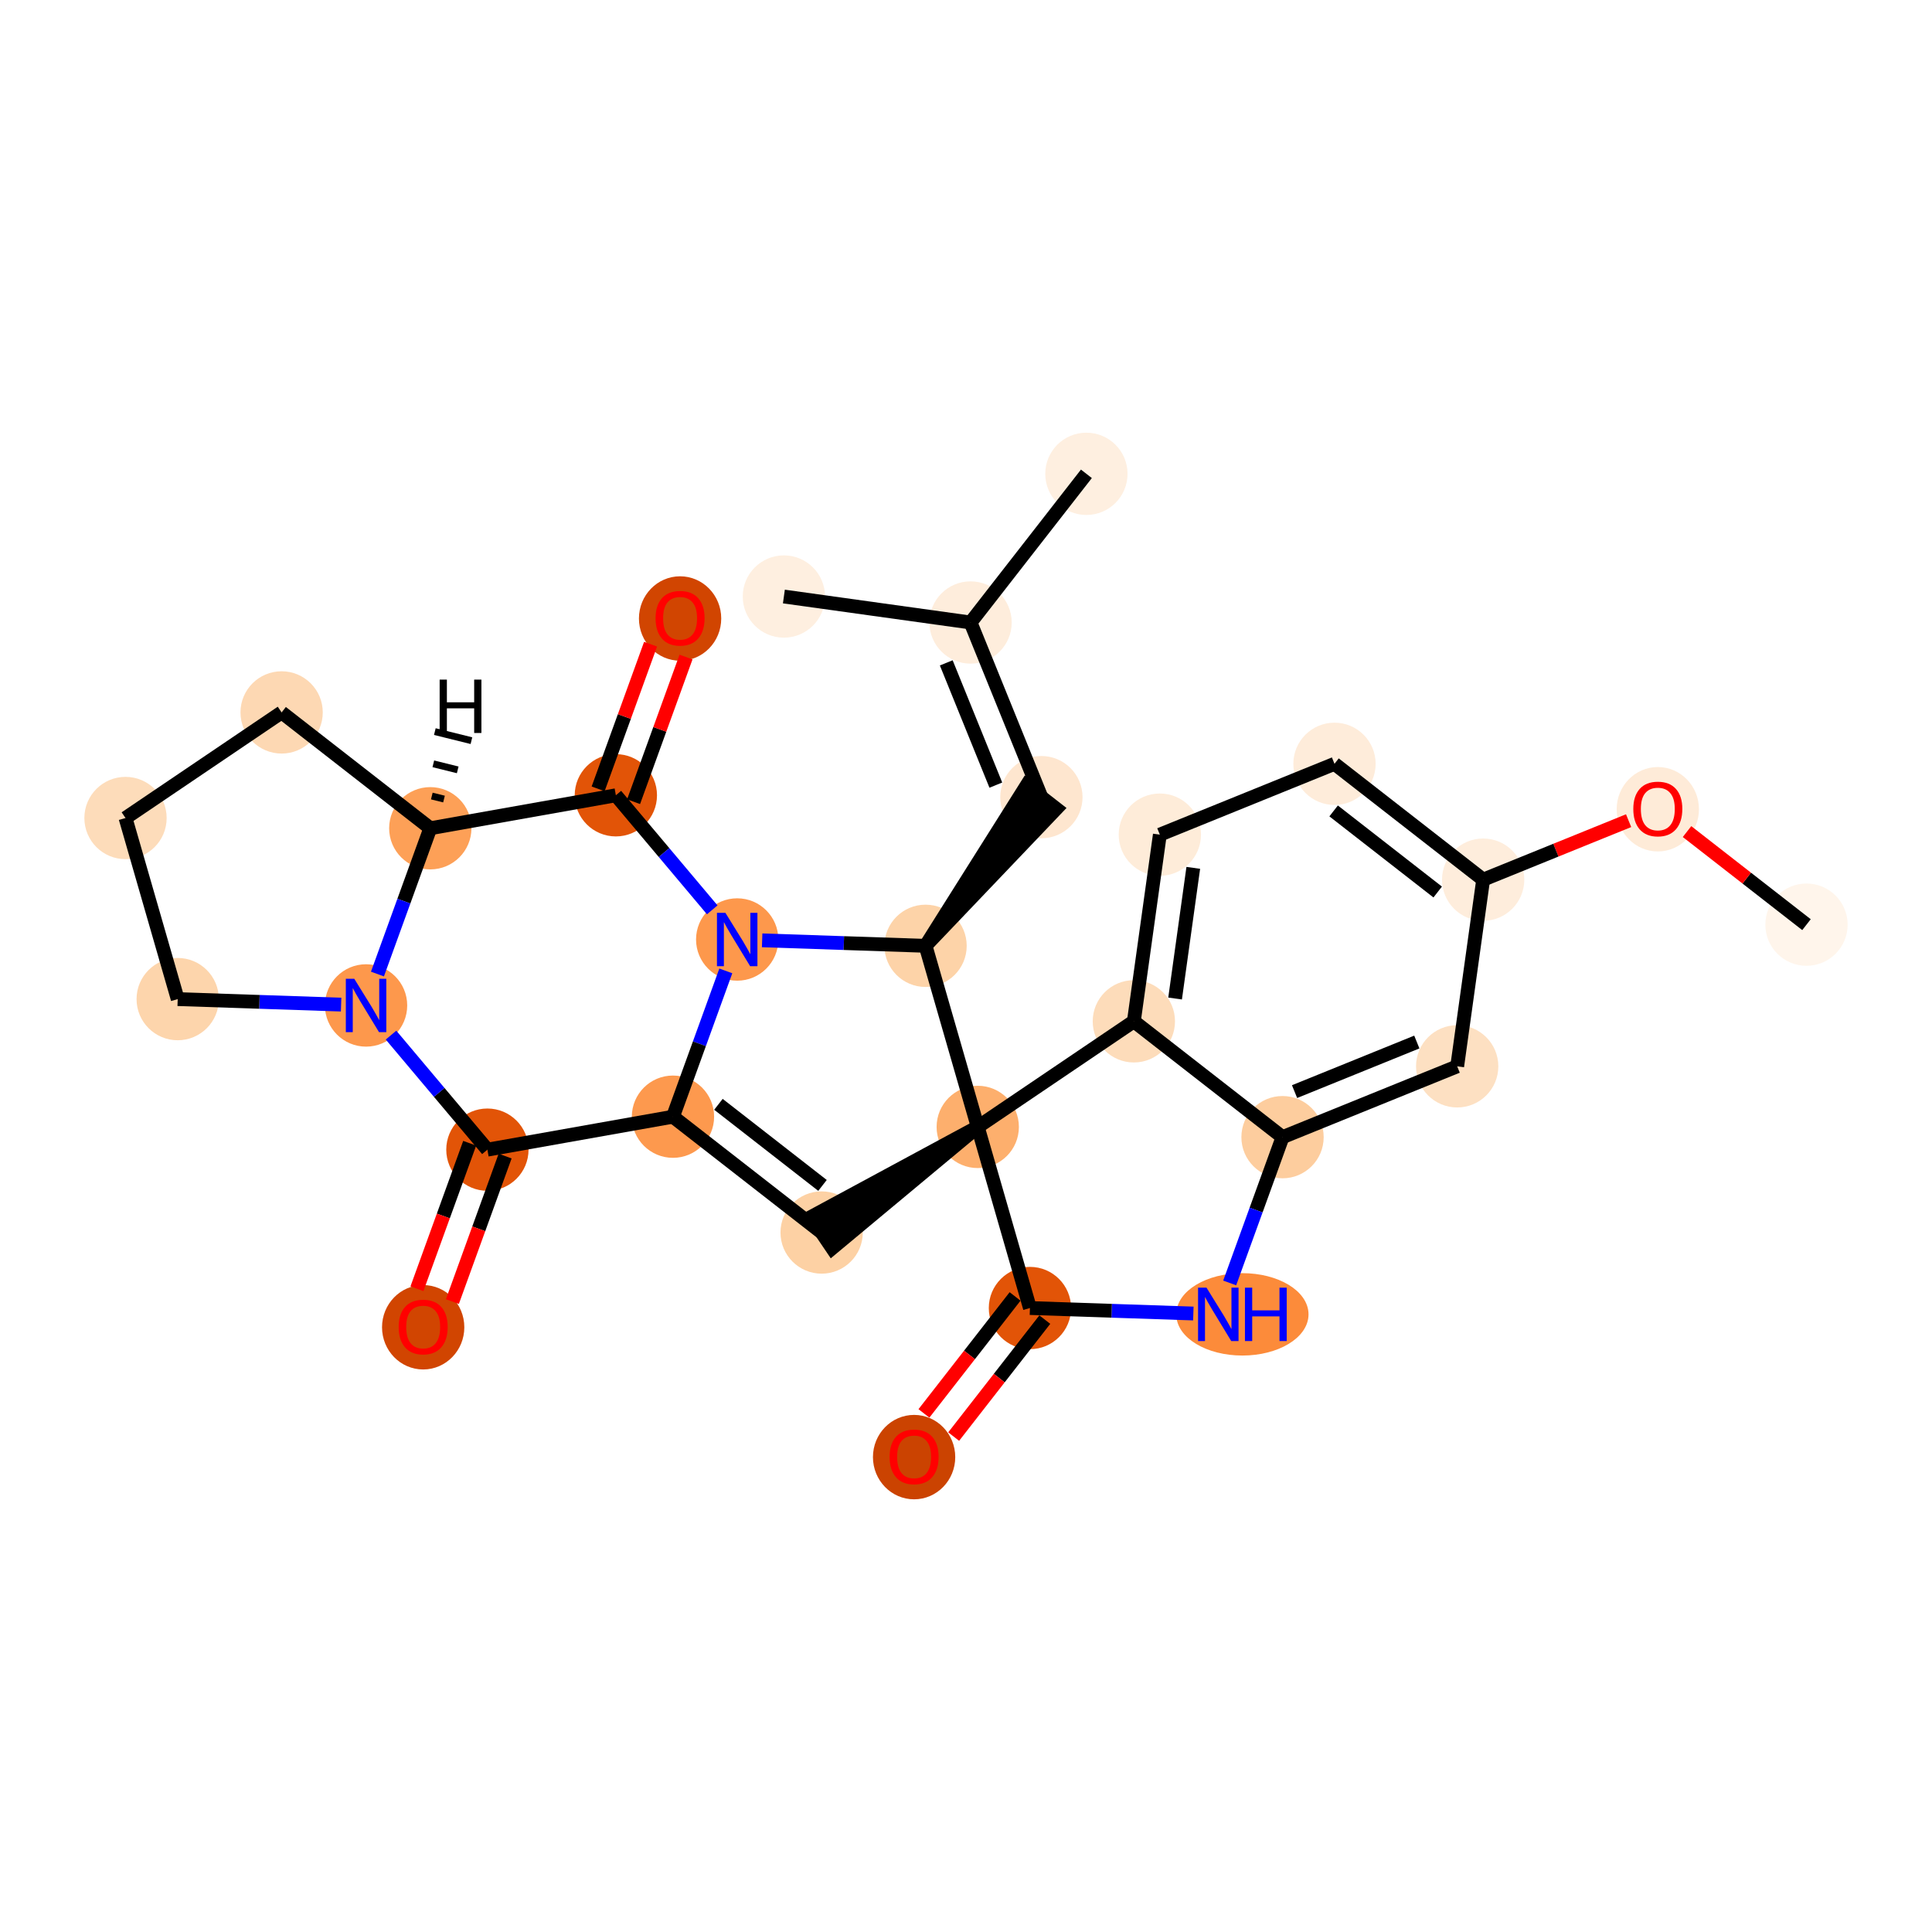 <?xml version='1.0' encoding='iso-8859-1'?>
<svg version='1.1' baseProfile='full'
              xmlns='http://www.w3.org/2000/svg'
                      xmlns:rdkit='http://www.rdkit.org/xml'
                      xmlns:xlink='http://www.w3.org/1999/xlink'
                  xml:space='preserve'
width='280px' height='280px' viewBox='0 0 280 280'>
<!-- END OF HEADER -->
<rect style='opacity:1.0;fill:#FFFFFF;stroke:none' width='280' height='280' x='0' y='0'> </rect>
<ellipse cx='261.81' cy='134.009' rx='5.463' ry='5.463'  style='fill:#FFF5EB;fill-rule:evenodd;stroke:#FFF5EB;stroke-width:1.0px;stroke-linecap:butt;stroke-linejoin:miter;stroke-opacity:1' />
<ellipse cx='240.263' cy='117.281' rx='5.463' ry='5.617'  style='fill:#FEEBD8;fill-rule:evenodd;stroke:#FEEBD8;stroke-width:1.0px;stroke-linecap:butt;stroke-linejoin:miter;stroke-opacity:1' />
<ellipse cx='214.951' cy='127.487' rx='5.463' ry='5.463'  style='fill:#FEEDDC;fill-rule:evenodd;stroke:#FEEDDC;stroke-width:1.0px;stroke-linecap:butt;stroke-linejoin:miter;stroke-opacity:1' />
<ellipse cx='193.405' cy='110.699' rx='5.463' ry='5.463'  style='fill:#FEECDA;fill-rule:evenodd;stroke:#FEECDA;stroke-width:1.0px;stroke-linecap:butt;stroke-linejoin:miter;stroke-opacity:1' />
<ellipse cx='168.093' cy='120.964' rx='5.463' ry='5.463'  style='fill:#FEECD9;fill-rule:evenodd;stroke:#FEECD9;stroke-width:1.0px;stroke-linecap:butt;stroke-linejoin:miter;stroke-opacity:1' />
<ellipse cx='164.327' cy='148.018' rx='5.463' ry='5.463'  style='fill:#FDDCBA;fill-rule:evenodd;stroke:#FDDCBA;stroke-width:1.0px;stroke-linecap:butt;stroke-linejoin:miter;stroke-opacity:1' />
<ellipse cx='185.874' cy='164.806' rx='5.463' ry='5.463'  style='fill:#FDCD9E;fill-rule:evenodd;stroke:#FDCD9E;stroke-width:1.0px;stroke-linecap:butt;stroke-linejoin:miter;stroke-opacity:1' />
<ellipse cx='211.186' cy='154.54' rx='5.463' ry='5.463'  style='fill:#FDE0C2;fill-rule:evenodd;stroke:#FDE0C2;stroke-width:1.0px;stroke-linecap:butt;stroke-linejoin:miter;stroke-opacity:1' />
<ellipse cx='180.056' cy='190.486' rx='9.085' ry='5.47'  style='fill:#FC8B3A;fill-rule:evenodd;stroke:#FC8B3A;stroke-width:1.0px;stroke-linecap:butt;stroke-linejoin:miter;stroke-opacity:1' />
<ellipse cx='149.266' cy='189.569' rx='5.463' ry='5.463'  style='fill:#E25407;fill-rule:evenodd;stroke:#E25407;stroke-width:1.0px;stroke-linecap:butt;stroke-linejoin:miter;stroke-opacity:1' />
<ellipse cx='132.478' cy='211.175' rx='5.463' ry='5.617'  style='fill:#CB4301;fill-rule:evenodd;stroke:#CB4301;stroke-width:1.0px;stroke-linecap:butt;stroke-linejoin:miter;stroke-opacity:1' />
<ellipse cx='141.703' cy='163.322' rx='5.463' ry='5.463'  style='fill:#FDAF6D;fill-rule:evenodd;stroke:#FDAF6D;stroke-width:1.0px;stroke-linecap:butt;stroke-linejoin:miter;stroke-opacity:1' />
<ellipse cx='119.078' cy='178.627' rx='5.463' ry='5.463'  style='fill:#FDD1A4;fill-rule:evenodd;stroke:#FDD1A4;stroke-width:1.0px;stroke-linecap:butt;stroke-linejoin:miter;stroke-opacity:1' />
<ellipse cx='97.532' cy='161.839' rx='5.463' ry='5.463'  style='fill:#FD994E;fill-rule:evenodd;stroke:#FD994E;stroke-width:1.0px;stroke-linecap:butt;stroke-linejoin:miter;stroke-opacity:1' />
<ellipse cx='70.638' cy='166.617' rx='5.463' ry='5.463'  style='fill:#E25407;fill-rule:evenodd;stroke:#E25407;stroke-width:1.0px;stroke-linecap:butt;stroke-linejoin:miter;stroke-opacity:1' />
<ellipse cx='61.33' cy='192.357' rx='5.463' ry='5.617'  style='fill:#D14501;fill-rule:evenodd;stroke:#D14501;stroke-width:1.0px;stroke-linecap:butt;stroke-linejoin:miter;stroke-opacity:1' />
<ellipse cx='53.053' cy='145.717' rx='5.463' ry='5.47'  style='fill:#FD984C;fill-rule:evenodd;stroke:#FD984C;stroke-width:1.0px;stroke-linecap:butt;stroke-linejoin:miter;stroke-opacity:1' />
<ellipse cx='25.754' cy='144.799' rx='5.463' ry='5.463'  style='fill:#FDD5AC;fill-rule:evenodd;stroke:#FDD5AC;stroke-width:1.0px;stroke-linecap:butt;stroke-linejoin:miter;stroke-opacity:1' />
<ellipse cx='18.19' cy='118.553' rx='5.463' ry='5.463'  style='fill:#FDDCBA;fill-rule:evenodd;stroke:#FDDCBA;stroke-width:1.0px;stroke-linecap:butt;stroke-linejoin:miter;stroke-opacity:1' />
<ellipse cx='40.815' cy='103.249' rx='5.463' ry='5.463'  style='fill:#FDD8B3;fill-rule:evenodd;stroke:#FDD8B3;stroke-width:1.0px;stroke-linecap:butt;stroke-linejoin:miter;stroke-opacity:1' />
<ellipse cx='62.361' cy='120.037' rx='5.463' ry='5.463'  style='fill:#FDA057;fill-rule:evenodd;stroke:#FDA057;stroke-width:1.0px;stroke-linecap:butt;stroke-linejoin:miter;stroke-opacity:1' />
<ellipse cx='89.254' cy='115.258' rx='5.463' ry='5.463'  style='fill:#E25407;fill-rule:evenodd;stroke:#E25407;stroke-width:1.0px;stroke-linecap:butt;stroke-linejoin:miter;stroke-opacity:1' />
<ellipse cx='98.563' cy='89.638' rx='5.463' ry='5.617'  style='fill:#D14501;fill-rule:evenodd;stroke:#D14501;stroke-width:1.0px;stroke-linecap:butt;stroke-linejoin:miter;stroke-opacity:1' />
<ellipse cx='106.84' cy='136.159' rx='5.463' ry='5.47'  style='fill:#FD984C;fill-rule:evenodd;stroke:#FD984C;stroke-width:1.0px;stroke-linecap:butt;stroke-linejoin:miter;stroke-opacity:1' />
<ellipse cx='134.139' cy='137.076' rx='5.463' ry='5.463'  style='fill:#FDD3A8;fill-rule:evenodd;stroke:#FDD3A8;stroke-width:1.0px;stroke-linecap:butt;stroke-linejoin:miter;stroke-opacity:1' />
<ellipse cx='150.927' cy='115.529' rx='5.463' ry='5.463'  style='fill:#FEE6CF;fill-rule:evenodd;stroke:#FEE6CF;stroke-width:1.0px;stroke-linecap:butt;stroke-linejoin:miter;stroke-opacity:1' />
<ellipse cx='140.661' cy='90.217' rx='5.463' ry='5.463'  style='fill:#FEEDDC;fill-rule:evenodd;stroke:#FEEDDC;stroke-width:1.0px;stroke-linecap:butt;stroke-linejoin:miter;stroke-opacity:1' />
<ellipse cx='157.449' cy='68.671' rx='5.463' ry='5.463'  style='fill:#FEEFE0;fill-rule:evenodd;stroke:#FEEFE0;stroke-width:1.0px;stroke-linecap:butt;stroke-linejoin:miter;stroke-opacity:1' />
<ellipse cx='113.607' cy='86.452' rx='5.463' ry='5.463'  style='fill:#FEEFE0;fill-rule:evenodd;stroke:#FEEFE0;stroke-width:1.0px;stroke-linecap:butt;stroke-linejoin:miter;stroke-opacity:1' />
<path class='bond-0 atom-0 atom-1' d='M 261.81,134.009 L 253.153,127.264' style='fill:none;fill-rule:evenodd;stroke:#000000;stroke-width:2.0px;stroke-linecap:butt;stroke-linejoin:miter;stroke-opacity:1' />
<path class='bond-0 atom-0 atom-1' d='M 253.153,127.264 L 244.497,120.519' style='fill:none;fill-rule:evenodd;stroke:#FF0000;stroke-width:2.0px;stroke-linecap:butt;stroke-linejoin:miter;stroke-opacity:1' />
<path class='bond-1 atom-1 atom-2' d='M 236.03,118.938 L 225.49,123.212' style='fill:none;fill-rule:evenodd;stroke:#FF0000;stroke-width:2.0px;stroke-linecap:butt;stroke-linejoin:miter;stroke-opacity:1' />
<path class='bond-1 atom-1 atom-2' d='M 225.49,123.212 L 214.951,127.487' style='fill:none;fill-rule:evenodd;stroke:#000000;stroke-width:2.0px;stroke-linecap:butt;stroke-linejoin:miter;stroke-opacity:1' />
<path class='bond-2 atom-2 atom-3' d='M 214.951,127.487 L 193.405,110.699' style='fill:none;fill-rule:evenodd;stroke:#000000;stroke-width:2.0px;stroke-linecap:butt;stroke-linejoin:miter;stroke-opacity:1' />
<path class='bond-2 atom-2 atom-3' d='M 208.362,129.278 L 193.279,117.526' style='fill:none;fill-rule:evenodd;stroke:#000000;stroke-width:2.0px;stroke-linecap:butt;stroke-linejoin:miter;stroke-opacity:1' />
<path class='bond-28 atom-7 atom-2' d='M 211.186,154.54 L 214.951,127.487' style='fill:none;fill-rule:evenodd;stroke:#000000;stroke-width:2.0px;stroke-linecap:butt;stroke-linejoin:miter;stroke-opacity:1' />
<path class='bond-3 atom-3 atom-4' d='M 193.405,110.699 L 168.093,120.964' style='fill:none;fill-rule:evenodd;stroke:#000000;stroke-width:2.0px;stroke-linecap:butt;stroke-linejoin:miter;stroke-opacity:1' />
<path class='bond-4 atom-4 atom-5' d='M 168.093,120.964 L 164.327,148.018' style='fill:none;fill-rule:evenodd;stroke:#000000;stroke-width:2.0px;stroke-linecap:butt;stroke-linejoin:miter;stroke-opacity:1' />
<path class='bond-4 atom-4 atom-5' d='M 172.939,125.776 L 170.303,144.713' style='fill:none;fill-rule:evenodd;stroke:#000000;stroke-width:2.0px;stroke-linecap:butt;stroke-linejoin:miter;stroke-opacity:1' />
<path class='bond-5 atom-5 atom-6' d='M 164.327,148.018 L 185.874,164.806' style='fill:none;fill-rule:evenodd;stroke:#000000;stroke-width:2.0px;stroke-linecap:butt;stroke-linejoin:miter;stroke-opacity:1' />
<path class='bond-30 atom-11 atom-5' d='M 141.703,163.322 L 164.327,148.018' style='fill:none;fill-rule:evenodd;stroke:#000000;stroke-width:2.0px;stroke-linecap:butt;stroke-linejoin:miter;stroke-opacity:1' />
<path class='bond-6 atom-6 atom-7' d='M 185.874,164.806 L 211.186,154.54' style='fill:none;fill-rule:evenodd;stroke:#000000;stroke-width:2.0px;stroke-linecap:butt;stroke-linejoin:miter;stroke-opacity:1' />
<path class='bond-6 atom-6 atom-7' d='M 187.617,158.204 L 205.336,151.018' style='fill:none;fill-rule:evenodd;stroke:#000000;stroke-width:2.0px;stroke-linecap:butt;stroke-linejoin:miter;stroke-opacity:1' />
<path class='bond-7 atom-6 atom-8' d='M 185.874,164.806 L 182.044,175.371' style='fill:none;fill-rule:evenodd;stroke:#000000;stroke-width:2.0px;stroke-linecap:butt;stroke-linejoin:miter;stroke-opacity:1' />
<path class='bond-7 atom-6 atom-8' d='M 182.044,175.371 L 178.215,185.935' style='fill:none;fill-rule:evenodd;stroke:#0000FF;stroke-width:2.0px;stroke-linecap:butt;stroke-linejoin:miter;stroke-opacity:1' />
<path class='bond-8 atom-8 atom-9' d='M 172.949,190.364 L 161.108,189.967' style='fill:none;fill-rule:evenodd;stroke:#0000FF;stroke-width:2.0px;stroke-linecap:butt;stroke-linejoin:miter;stroke-opacity:1' />
<path class='bond-8 atom-8 atom-9' d='M 161.108,189.967 L 149.266,189.569' style='fill:none;fill-rule:evenodd;stroke:#000000;stroke-width:2.0px;stroke-linecap:butt;stroke-linejoin:miter;stroke-opacity:1' />
<path class='bond-9 atom-9 atom-10' d='M 147.112,187.89 L 140.508,196.366' style='fill:none;fill-rule:evenodd;stroke:#000000;stroke-width:2.0px;stroke-linecap:butt;stroke-linejoin:miter;stroke-opacity:1' />
<path class='bond-9 atom-9 atom-10' d='M 140.508,196.366 L 133.903,204.842' style='fill:none;fill-rule:evenodd;stroke:#FF0000;stroke-width:2.0px;stroke-linecap:butt;stroke-linejoin:miter;stroke-opacity:1' />
<path class='bond-9 atom-9 atom-10' d='M 151.421,191.248 L 144.817,199.724' style='fill:none;fill-rule:evenodd;stroke:#000000;stroke-width:2.0px;stroke-linecap:butt;stroke-linejoin:miter;stroke-opacity:1' />
<path class='bond-9 atom-9 atom-10' d='M 144.817,199.724 L 138.213,208.2' style='fill:none;fill-rule:evenodd;stroke:#FF0000;stroke-width:2.0px;stroke-linecap:butt;stroke-linejoin:miter;stroke-opacity:1' />
<path class='bond-10 atom-9 atom-11' d='M 149.266,189.569 L 141.703,163.322' style='fill:none;fill-rule:evenodd;stroke:#000000;stroke-width:2.0px;stroke-linecap:butt;stroke-linejoin:miter;stroke-opacity:1' />
<path class='bond-11 atom-11 atom-12' d='M 141.703,163.322 L 117.548,176.364 L 120.609,180.889 Z' style='fill:#000000;fill-rule:evenodd;fill-opacity:1;stroke:#000000;stroke-width:2.0px;stroke-linecap:butt;stroke-linejoin:miter;stroke-opacity:1;' />
<path class='bond-29 atom-24 atom-11' d='M 134.139,137.076 L 141.703,163.322' style='fill:none;fill-rule:evenodd;stroke:#000000;stroke-width:2.0px;stroke-linecap:butt;stroke-linejoin:miter;stroke-opacity:1' />
<path class='bond-12 atom-12 atom-13' d='M 119.078,178.627 L 97.532,161.839' style='fill:none;fill-rule:evenodd;stroke:#000000;stroke-width:2.0px;stroke-linecap:butt;stroke-linejoin:miter;stroke-opacity:1' />
<path class='bond-12 atom-12 atom-13' d='M 119.204,171.799 L 104.121,160.047' style='fill:none;fill-rule:evenodd;stroke:#000000;stroke-width:2.0px;stroke-linecap:butt;stroke-linejoin:miter;stroke-opacity:1' />
<path class='bond-13 atom-13 atom-14' d='M 97.532,161.839 L 70.638,166.617' style='fill:none;fill-rule:evenodd;stroke:#000000;stroke-width:2.0px;stroke-linecap:butt;stroke-linejoin:miter;stroke-opacity:1' />
<path class='bond-31 atom-23 atom-13' d='M 105.19,140.709 L 101.361,151.274' style='fill:none;fill-rule:evenodd;stroke:#0000FF;stroke-width:2.0px;stroke-linecap:butt;stroke-linejoin:miter;stroke-opacity:1' />
<path class='bond-31 atom-23 atom-13' d='M 101.361,151.274 L 97.532,161.839' style='fill:none;fill-rule:evenodd;stroke:#000000;stroke-width:2.0px;stroke-linecap:butt;stroke-linejoin:miter;stroke-opacity:1' />
<path class='bond-14 atom-14 atom-15' d='M 68.07,165.687 L 64.249,176.229' style='fill:none;fill-rule:evenodd;stroke:#000000;stroke-width:2.0px;stroke-linecap:butt;stroke-linejoin:miter;stroke-opacity:1' />
<path class='bond-14 atom-14 atom-15' d='M 64.249,176.229 L 60.428,186.772' style='fill:none;fill-rule:evenodd;stroke:#FF0000;stroke-width:2.0px;stroke-linecap:butt;stroke-linejoin:miter;stroke-opacity:1' />
<path class='bond-14 atom-14 atom-15' d='M 73.206,167.548 L 69.385,178.091' style='fill:none;fill-rule:evenodd;stroke:#000000;stroke-width:2.0px;stroke-linecap:butt;stroke-linejoin:miter;stroke-opacity:1' />
<path class='bond-14 atom-14 atom-15' d='M 69.385,178.091 L 65.564,188.634' style='fill:none;fill-rule:evenodd;stroke:#FF0000;stroke-width:2.0px;stroke-linecap:butt;stroke-linejoin:miter;stroke-opacity:1' />
<path class='bond-15 atom-14 atom-16' d='M 70.638,166.617 L 63.654,158.316' style='fill:none;fill-rule:evenodd;stroke:#000000;stroke-width:2.0px;stroke-linecap:butt;stroke-linejoin:miter;stroke-opacity:1' />
<path class='bond-15 atom-14 atom-16' d='M 63.654,158.316 L 56.67,150.015' style='fill:none;fill-rule:evenodd;stroke:#0000FF;stroke-width:2.0px;stroke-linecap:butt;stroke-linejoin:miter;stroke-opacity:1' />
<path class='bond-16 atom-16 atom-17' d='M 49.437,145.595 L 37.595,145.197' style='fill:none;fill-rule:evenodd;stroke:#0000FF;stroke-width:2.0px;stroke-linecap:butt;stroke-linejoin:miter;stroke-opacity:1' />
<path class='bond-16 atom-16 atom-17' d='M 37.595,145.197 L 25.754,144.799' style='fill:none;fill-rule:evenodd;stroke:#000000;stroke-width:2.0px;stroke-linecap:butt;stroke-linejoin:miter;stroke-opacity:1' />
<path class='bond-32 atom-20 atom-16' d='M 62.361,120.037 L 58.532,130.601' style='fill:none;fill-rule:evenodd;stroke:#000000;stroke-width:2.0px;stroke-linecap:butt;stroke-linejoin:miter;stroke-opacity:1' />
<path class='bond-32 atom-20 atom-16' d='M 58.532,130.601 L 54.703,141.166' style='fill:none;fill-rule:evenodd;stroke:#0000FF;stroke-width:2.0px;stroke-linecap:butt;stroke-linejoin:miter;stroke-opacity:1' />
<path class='bond-17 atom-17 atom-18' d='M 25.754,144.799 L 18.19,118.553' style='fill:none;fill-rule:evenodd;stroke:#000000;stroke-width:2.0px;stroke-linecap:butt;stroke-linejoin:miter;stroke-opacity:1' />
<path class='bond-18 atom-18 atom-19' d='M 18.19,118.553 L 40.815,103.249' style='fill:none;fill-rule:evenodd;stroke:#000000;stroke-width:2.0px;stroke-linecap:butt;stroke-linejoin:miter;stroke-opacity:1' />
<path class='bond-19 atom-19 atom-20' d='M 40.815,103.249 L 62.361,120.037' style='fill:none;fill-rule:evenodd;stroke:#000000;stroke-width:2.0px;stroke-linecap:butt;stroke-linejoin:miter;stroke-opacity:1' />
<path class='bond-20 atom-20 atom-21' d='M 62.361,120.037 L 89.254,115.258' style='fill:none;fill-rule:evenodd;stroke:#000000;stroke-width:2.0px;stroke-linecap:butt;stroke-linejoin:miter;stroke-opacity:1' />
<path class='bond-33 atom-20 atom-29' d='M 64.348,115.805 L 62.581,115.367' style='fill:none;fill-rule:evenodd;stroke:#000000;stroke-width:1.0px;stroke-linecap:butt;stroke-linejoin:miter;stroke-opacity:1' />
<path class='bond-33 atom-20 atom-29' d='M 66.335,111.574 L 62.8,110.698' style='fill:none;fill-rule:evenodd;stroke:#000000;stroke-width:1.0px;stroke-linecap:butt;stroke-linejoin:miter;stroke-opacity:1' />
<path class='bond-33 atom-20 atom-29' d='M 68.323,107.342 L 63.02,106.028' style='fill:none;fill-rule:evenodd;stroke:#000000;stroke-width:1.0px;stroke-linecap:butt;stroke-linejoin:miter;stroke-opacity:1' />
<path class='bond-21 atom-21 atom-22' d='M 91.823,116.189 L 95.622,105.706' style='fill:none;fill-rule:evenodd;stroke:#000000;stroke-width:2.0px;stroke-linecap:butt;stroke-linejoin:miter;stroke-opacity:1' />
<path class='bond-21 atom-21 atom-22' d='M 95.622,105.706 L 99.422,95.224' style='fill:none;fill-rule:evenodd;stroke:#FF0000;stroke-width:2.0px;stroke-linecap:butt;stroke-linejoin:miter;stroke-opacity:1' />
<path class='bond-21 atom-21 atom-22' d='M 86.686,114.327 L 90.486,103.845' style='fill:none;fill-rule:evenodd;stroke:#000000;stroke-width:2.0px;stroke-linecap:butt;stroke-linejoin:miter;stroke-opacity:1' />
<path class='bond-21 atom-21 atom-22' d='M 90.486,103.845 L 94.286,93.362' style='fill:none;fill-rule:evenodd;stroke:#FF0000;stroke-width:2.0px;stroke-linecap:butt;stroke-linejoin:miter;stroke-opacity:1' />
<path class='bond-22 atom-21 atom-23' d='M 89.254,115.258 L 96.239,123.559' style='fill:none;fill-rule:evenodd;stroke:#000000;stroke-width:2.0px;stroke-linecap:butt;stroke-linejoin:miter;stroke-opacity:1' />
<path class='bond-22 atom-21 atom-23' d='M 96.239,123.559 L 103.223,131.861' style='fill:none;fill-rule:evenodd;stroke:#0000FF;stroke-width:2.0px;stroke-linecap:butt;stroke-linejoin:miter;stroke-opacity:1' />
<path class='bond-23 atom-23 atom-24' d='M 110.456,136.28 L 122.298,136.678' style='fill:none;fill-rule:evenodd;stroke:#0000FF;stroke-width:2.0px;stroke-linecap:butt;stroke-linejoin:miter;stroke-opacity:1' />
<path class='bond-23 atom-23 atom-24' d='M 122.298,136.678 L 134.139,137.076' style='fill:none;fill-rule:evenodd;stroke:#000000;stroke-width:2.0px;stroke-linecap:butt;stroke-linejoin:miter;stroke-opacity:1' />
<path class='bond-24 atom-24 atom-25' d='M 134.139,137.076 L 153.082,117.208 L 148.772,113.851 Z' style='fill:#000000;fill-rule:evenodd;fill-opacity:1;stroke:#000000;stroke-width:2.0px;stroke-linecap:butt;stroke-linejoin:miter;stroke-opacity:1;' />
<path class='bond-25 atom-25 atom-26' d='M 150.927,115.529 L 140.661,90.217' style='fill:none;fill-rule:evenodd;stroke:#000000;stroke-width:2.0px;stroke-linecap:butt;stroke-linejoin:miter;stroke-opacity:1' />
<path class='bond-25 atom-25 atom-26' d='M 144.325,113.786 L 137.139,96.067' style='fill:none;fill-rule:evenodd;stroke:#000000;stroke-width:2.0px;stroke-linecap:butt;stroke-linejoin:miter;stroke-opacity:1' />
<path class='bond-26 atom-26 atom-27' d='M 140.661,90.217 L 157.449,68.671' style='fill:none;fill-rule:evenodd;stroke:#000000;stroke-width:2.0px;stroke-linecap:butt;stroke-linejoin:miter;stroke-opacity:1' />
<path class='bond-27 atom-26 atom-28' d='M 140.661,90.217 L 113.607,86.452' style='fill:none;fill-rule:evenodd;stroke:#000000;stroke-width:2.0px;stroke-linecap:butt;stroke-linejoin:miter;stroke-opacity:1' />
<path  class='atom-1' d='M 236.712 117.243
Q 236.712 115.385, 237.63 114.347
Q 238.548 113.309, 240.263 113.309
Q 241.979 113.309, 242.896 114.347
Q 243.814 115.385, 243.814 117.243
Q 243.814 119.122, 242.886 120.193
Q 241.957 121.252, 240.263 121.252
Q 238.559 121.252, 237.63 120.193
Q 236.712 119.133, 236.712 117.243
M 240.263 120.378
Q 241.443 120.378, 242.077 119.592
Q 242.722 118.794, 242.722 117.243
Q 242.722 115.724, 242.077 114.959
Q 241.443 114.183, 240.263 114.183
Q 239.083 114.183, 238.439 114.948
Q 237.805 115.713, 237.805 117.243
Q 237.805 118.805, 238.439 119.592
Q 239.083 120.378, 240.263 120.378
' fill='#FF0000'/>
<path  class='atom-8' d='M 174.856 186.618
L 177.391 190.715
Q 177.642 191.12, 178.046 191.852
Q 178.45 192.584, 178.472 192.627
L 178.472 186.618
L 179.499 186.618
L 179.499 194.354
L 178.439 194.354
L 175.719 189.874
Q 175.402 189.35, 175.063 188.749
Q 174.736 188.148, 174.637 187.962
L 174.637 194.354
L 173.632 194.354
L 173.632 186.618
L 174.856 186.618
' fill='#0000FF'/>
<path  class='atom-8' d='M 180.428 186.618
L 181.477 186.618
L 181.477 189.907
L 185.432 189.907
L 185.432 186.618
L 186.481 186.618
L 186.481 194.354
L 185.432 194.354
L 185.432 190.781
L 181.477 190.781
L 181.477 194.354
L 180.428 194.354
L 180.428 186.618
' fill='#0000FF'/>
<path  class='atom-10' d='M 128.928 211.137
Q 128.928 209.28, 129.845 208.242
Q 130.763 207.204, 132.478 207.204
Q 134.194 207.204, 135.112 208.242
Q 136.029 209.28, 136.029 211.137
Q 136.029 213.016, 135.101 214.087
Q 134.172 215.147, 132.478 215.147
Q 130.774 215.147, 129.845 214.087
Q 128.928 213.027, 128.928 211.137
M 132.478 214.273
Q 133.658 214.273, 134.292 213.486
Q 134.937 212.689, 134.937 211.137
Q 134.937 209.618, 134.292 208.854
Q 133.658 208.078, 132.478 208.078
Q 131.298 208.078, 130.654 208.843
Q 130.02 209.608, 130.02 211.137
Q 130.02 212.7, 130.654 213.486
Q 131.298 214.273, 132.478 214.273
' fill='#FF0000'/>
<path  class='atom-15' d='M 57.779 192.319
Q 57.779 190.462, 58.697 189.424
Q 59.615 188.386, 61.33 188.386
Q 63.046 188.386, 63.963 189.424
Q 64.881 190.462, 64.881 192.319
Q 64.881 194.198, 63.953 195.269
Q 63.024 196.329, 61.33 196.329
Q 59.626 196.329, 58.697 195.269
Q 57.779 194.209, 57.779 192.319
M 61.33 195.455
Q 62.51 195.455, 63.144 194.668
Q 63.789 193.87, 63.789 192.319
Q 63.789 190.8, 63.144 190.035
Q 62.51 189.26, 61.33 189.26
Q 60.15 189.26, 59.506 190.025
Q 58.872 190.789, 58.872 192.319
Q 58.872 193.881, 59.506 194.668
Q 60.15 195.455, 61.33 195.455
' fill='#FF0000'/>
<path  class='atom-16' d='M 51.343 141.849
L 53.878 145.946
Q 54.129 146.35, 54.534 147.082
Q 54.938 147.814, 54.96 147.858
L 54.96 141.849
L 55.987 141.849
L 55.987 149.584
L 54.927 149.584
L 52.206 145.105
Q 51.889 144.58, 51.551 143.979
Q 51.223 143.378, 51.125 143.193
L 51.125 149.584
L 50.12 149.584
L 50.12 141.849
L 51.343 141.849
' fill='#0000FF'/>
<path  class='atom-22' d='M 95.012 89.6
Q 95.012 87.743, 95.929 86.705
Q 96.847 85.667, 98.563 85.667
Q 100.278 85.667, 101.196 86.705
Q 102.113 87.743, 102.113 89.6
Q 102.113 91.479, 101.185 92.55
Q 100.256 93.61, 98.563 93.61
Q 96.858 93.61, 95.929 92.55
Q 95.012 91.49, 95.012 89.6
M 98.563 92.736
Q 99.743 92.736, 100.376 91.949
Q 101.021 91.152, 101.021 89.6
Q 101.021 88.082, 100.376 87.317
Q 99.743 86.541, 98.563 86.541
Q 97.383 86.541, 96.738 87.306
Q 96.104 88.071, 96.104 89.6
Q 96.104 91.163, 96.738 91.949
Q 97.383 92.736, 98.563 92.736
' fill='#FF0000'/>
<path  class='atom-23' d='M 105.13 132.291
L 107.665 136.388
Q 107.916 136.793, 108.32 137.525
Q 108.724 138.257, 108.746 138.3
L 108.746 132.291
L 109.773 132.291
L 109.773 140.027
L 108.714 140.027
L 105.993 135.547
Q 105.676 135.023, 105.337 134.422
Q 105.01 133.821, 104.911 133.635
L 104.911 140.027
L 103.906 140.027
L 103.906 132.291
L 105.13 132.291
' fill='#0000FF'/>
<path  class='atom-29' d='M 63.717 98.494
L 64.766 98.494
L 64.766 101.783
L 68.721 101.783
L 68.721 98.494
L 69.769 98.494
L 69.769 106.23
L 68.721 106.23
L 68.721 102.657
L 64.766 102.657
L 64.766 106.23
L 63.717 106.23
L 63.717 98.494
' fill='#000000'/>
</svg>
